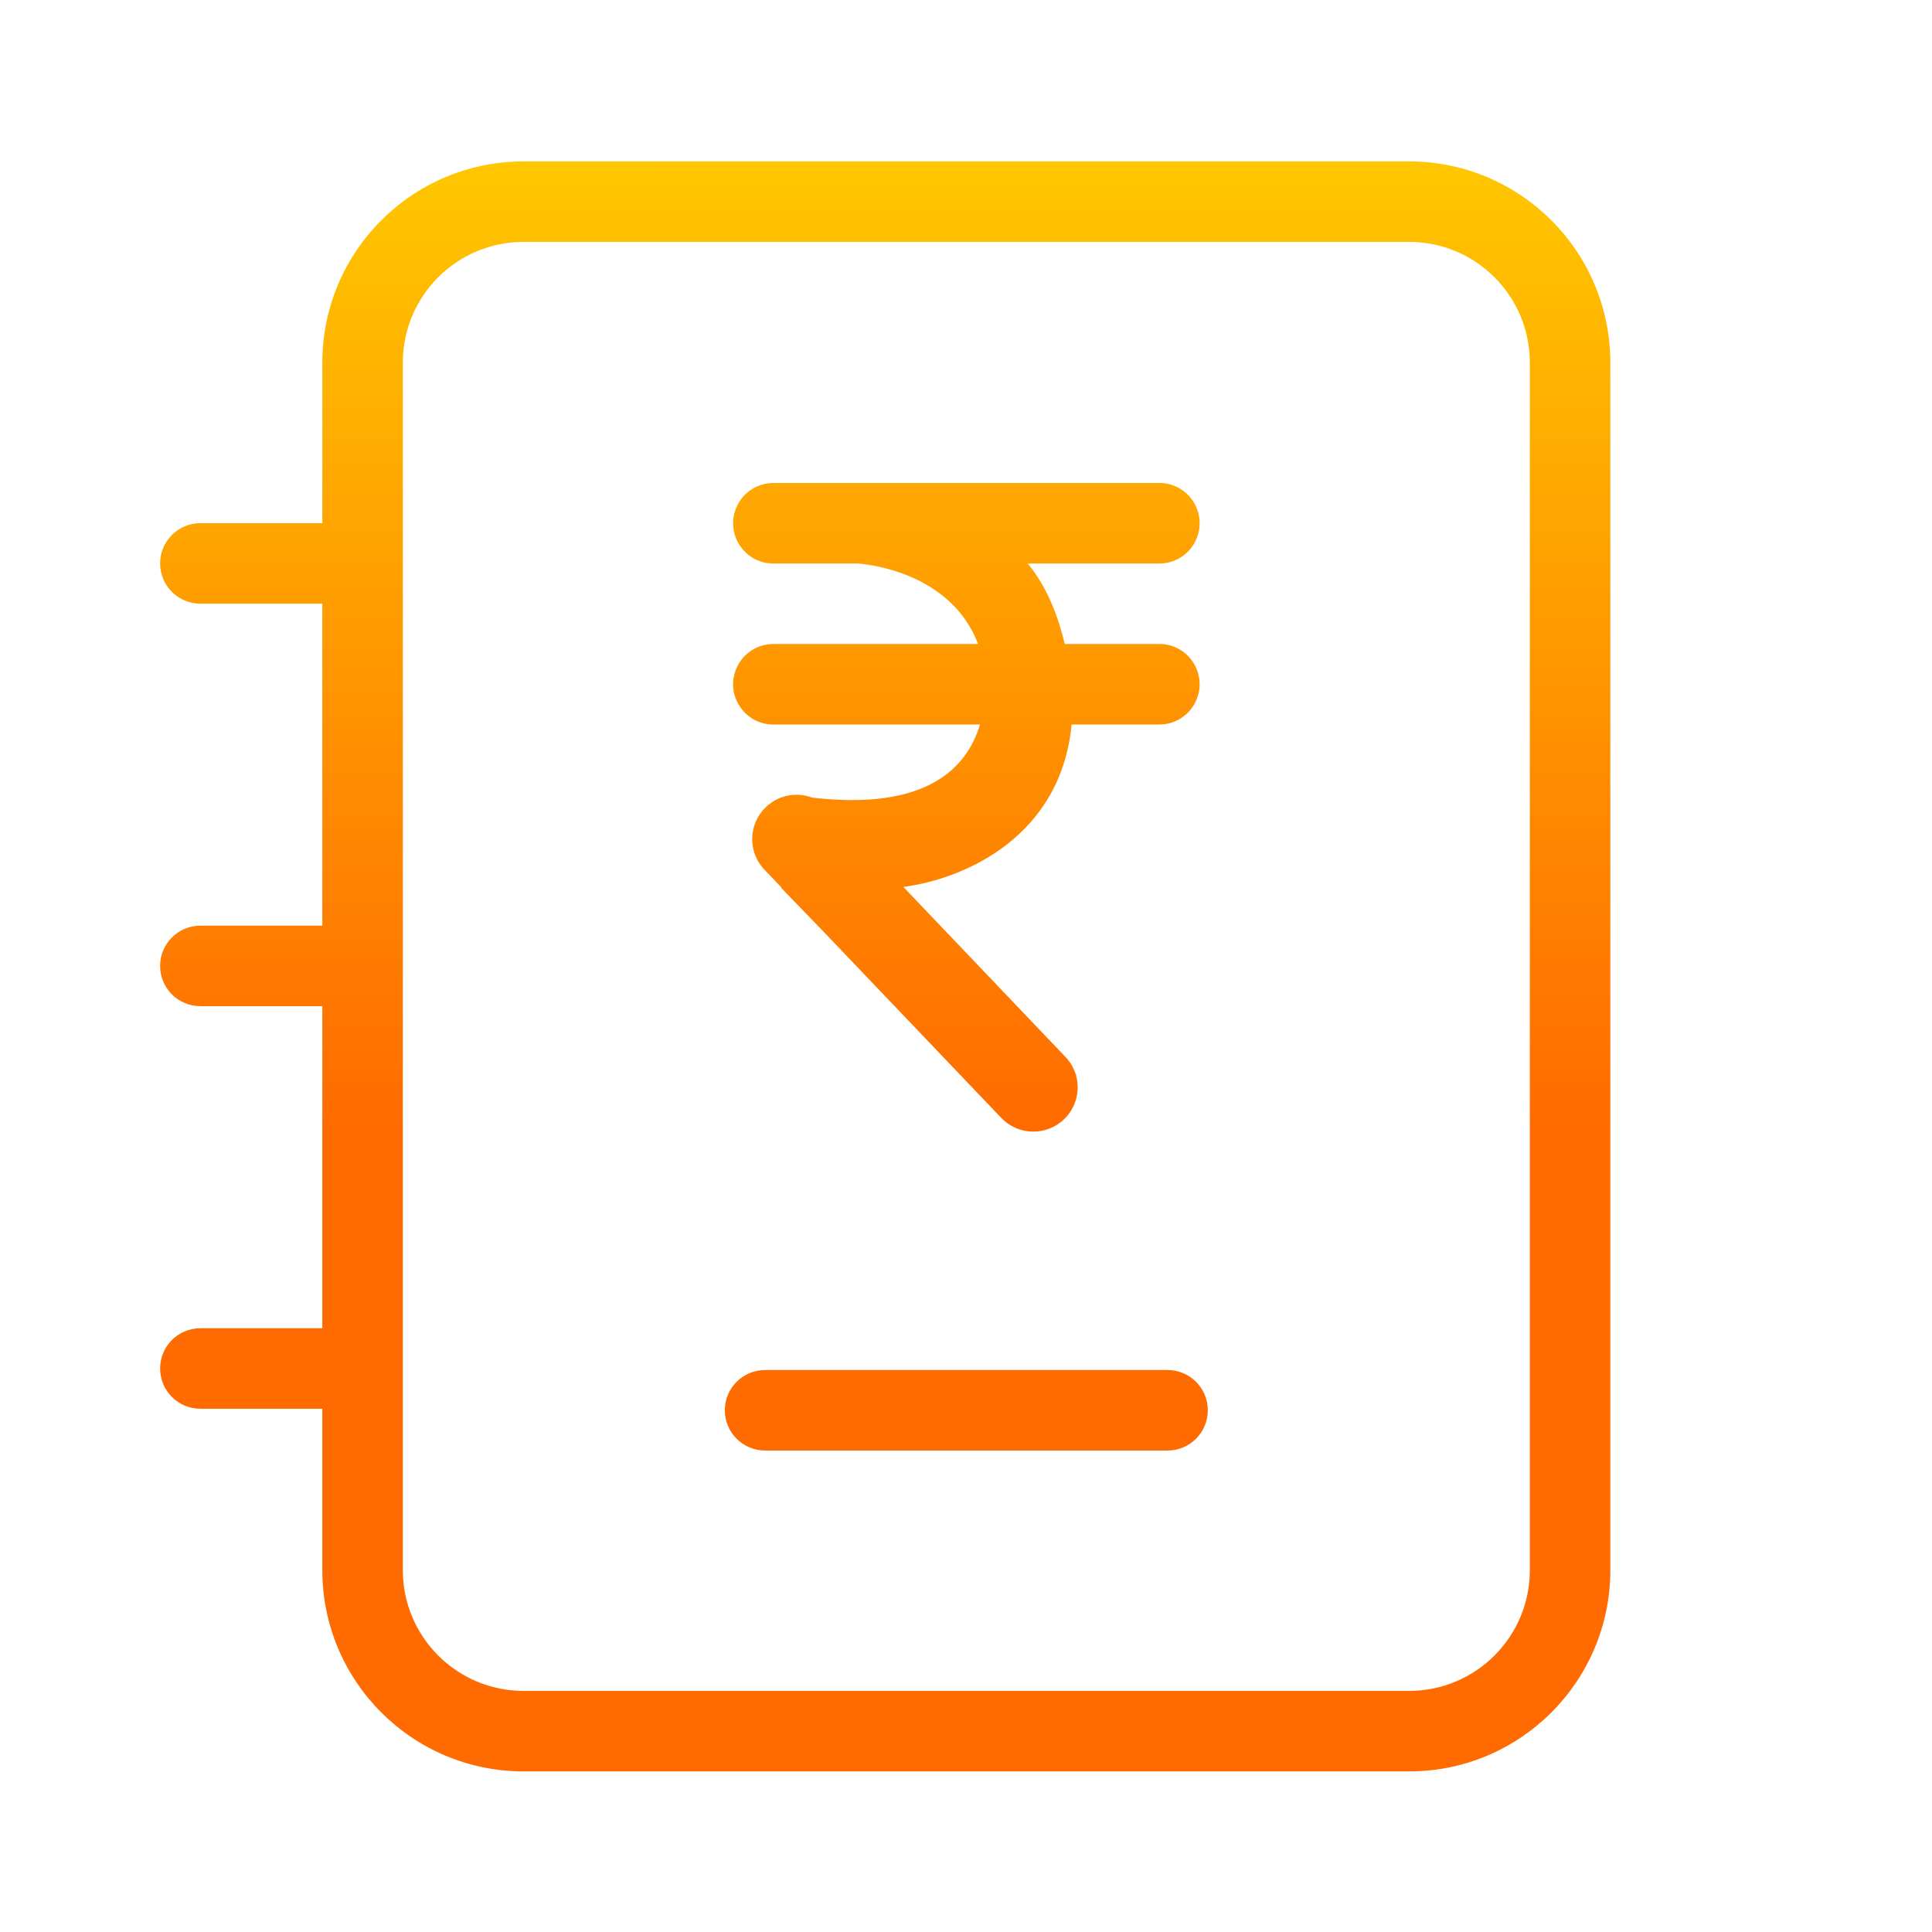 <svg width="24" height="24" viewBox="0 0 24 24" fill="none" xmlns="http://www.w3.org/2000/svg">
<path fill-rule="evenodd" clip-rule="evenodd" d="M4.004 4.505C4.004 3.124 5.124 2.005 6.504 2.005H17.504C18.885 2.005 20.004 3.124 20.004 4.505V19.505C20.004 20.886 18.885 22.005 17.504 22.005H6.504C5.124 22.005 4.004 20.886 4.004 19.505V17.5H2.489C2.213 17.5 1.989 17.276 1.989 17C1.989 16.723 2.213 16.5 2.489 16.5H4.004V12.499H2.489C2.213 12.499 1.989 12.276 1.989 11.999C1.989 11.723 2.213 11.499 2.489 11.499H4.004V7.499H2.489C2.213 7.499 1.989 7.276 1.989 6.999C1.989 6.723 2.213 6.499 2.489 6.499H4.004V4.505ZM5.004 19.505V17.004L5.004 17L5.004 16.995V12.004L5.004 11.999L5.004 11.995V7.004L5.004 6.999L5.004 6.995V4.505C5.004 3.676 5.676 3.005 6.504 3.005H17.504C18.333 3.005 19.004 3.676 19.004 4.505V19.505C19.004 20.333 18.333 21.005 17.504 21.005H6.504C5.676 21.005 5.004 20.333 5.004 19.505ZM10.669 7C11.19 7.054 11.891 7.314 12.15 8H9.607C9.408 8 9.228 8.118 9.149 8.3C9.005 8.631 9.247 9 9.607 9H12.174C12.008 9.55 11.501 10.073 10.087 9.908C9.896 9.836 9.672 9.875 9.514 10.026C9.294 10.236 9.287 10.584 9.496 10.803L9.704 11.021L9.702 11.027L10.208 11.55L12.439 13.888C12.649 14.107 12.997 14.115 13.217 13.905C13.37 13.759 13.42 13.546 13.366 13.356L13.373 13.351L13.359 13.336C13.335 13.26 13.293 13.189 13.234 13.128L11.222 11.018C11.999 10.915 13.18 10.384 13.312 9H14.402C14.603 9 14.784 8.88 14.862 8.695C15.002 8.365 14.76 8 14.402 8H13.227C13.149 7.675 13.018 7.304 12.767 7H14.402C14.603 7 14.784 6.88 14.862 6.695C15.002 6.365 14.76 6 14.402 6H9.607C9.408 6 9.228 6.118 9.149 6.3C9.005 6.631 9.247 7 9.607 7H10.669ZM9.504 17.019C9.228 17.019 9.004 17.243 9.004 17.519C9.004 17.795 9.228 18.019 9.504 18.019H14.504C14.78 18.019 15.004 17.795 15.004 17.519C15.004 17.243 14.78 17.019 14.504 17.019H9.504Z" fill="url(#paint0_linear_401_2524)"/>
<defs>
<linearGradient id="paint0_linear_401_2524" x1="10.997" y1="2.005" x2="11" y2="14" gradientUnits="userSpaceOnUse">
<stop stop-color="#FFC700"/>
<stop offset="1" stop-color="#FF6B00"/>
</linearGradient>
</defs>
</svg>
